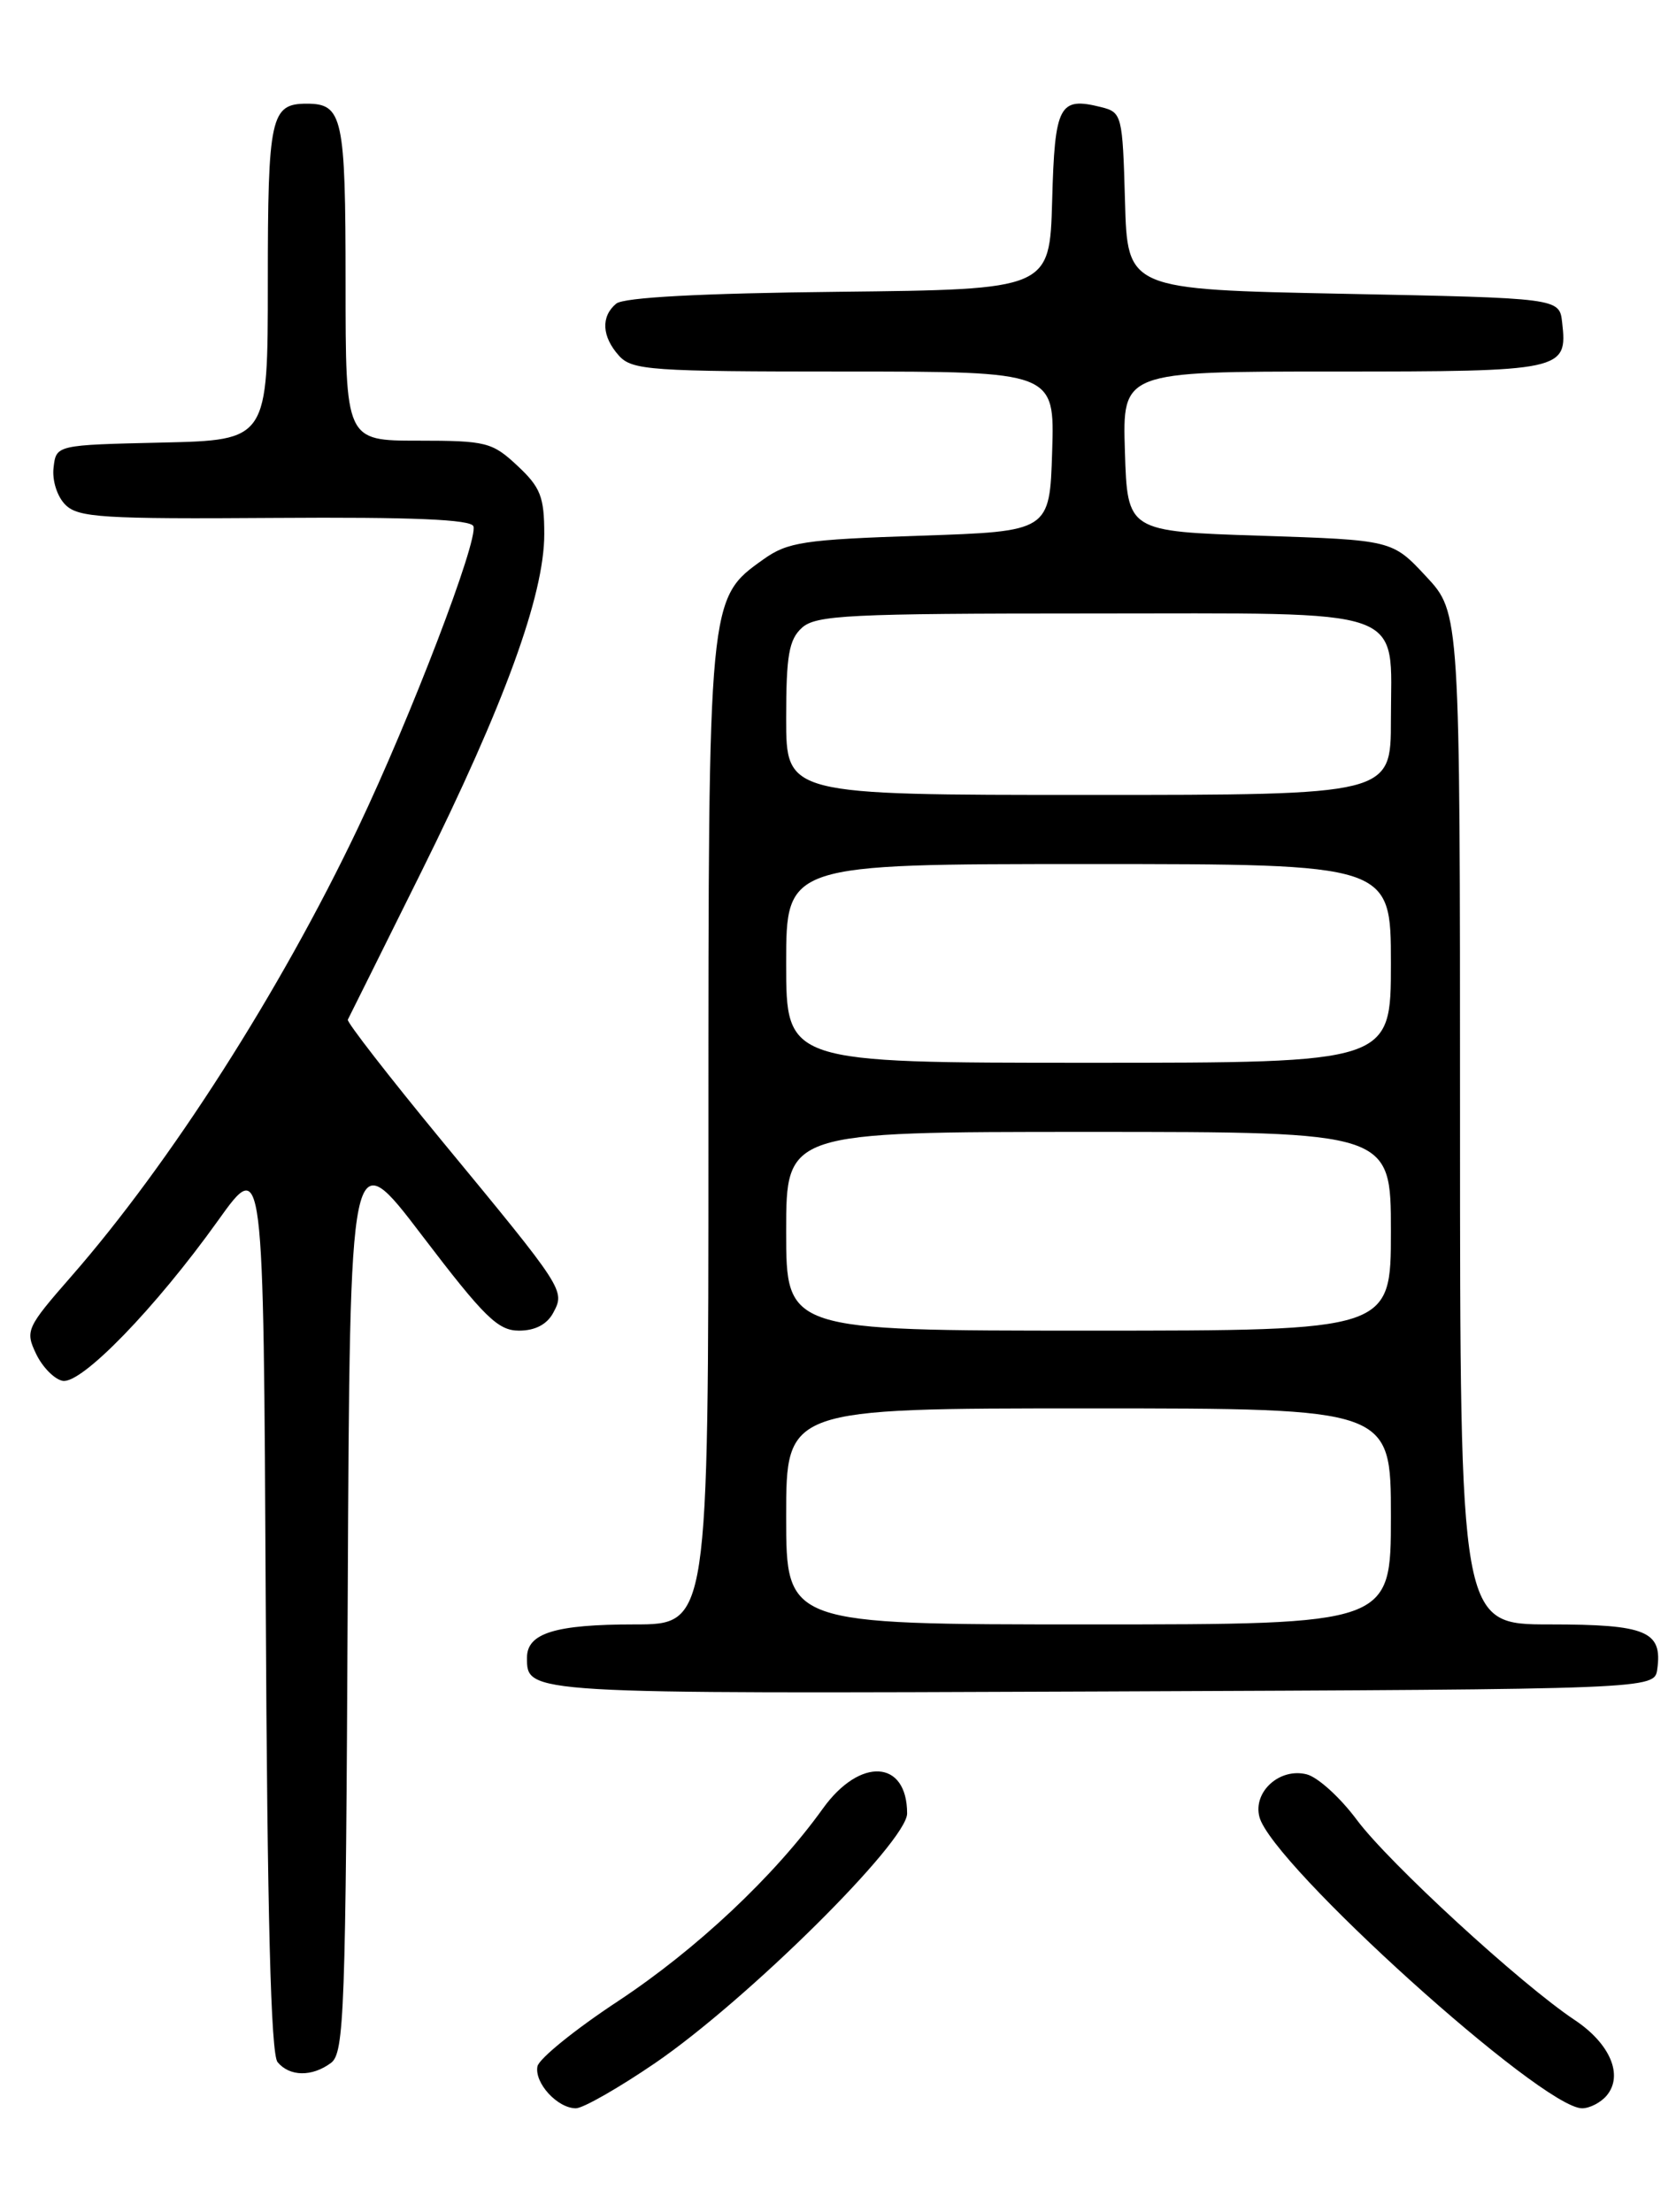 <?xml version="1.0" encoding="UTF-8" standalone="no"?>
<!DOCTYPE svg PUBLIC "-//W3C//DTD SVG 1.1//EN" "http://www.w3.org/Graphics/SVG/1.1/DTD/svg11.dtd" >
<svg xmlns="http://www.w3.org/2000/svg" xmlns:xlink="http://www.w3.org/1999/xlink" version="1.1" viewBox="0 0 194 256">
 <g >
 <path fill="currentColor"
d=" M 75.84 238.76 C 86.49 231.47 105.00 213.15 105.00 209.88 C 105.00 203.65 99.54 203.33 95.25 209.31 C 89.62 217.15 80.62 225.60 71.51 231.62 C 66.56 234.88 62.38 238.27 62.21 239.15 C 61.84 241.07 64.53 244.00 66.66 244.00 C 67.49 244.00 71.62 241.64 75.84 238.76 Z  M 185.99 242.51 C 187.93 240.17 186.37 236.51 182.27 233.78 C 176.00 229.61 160.73 215.57 157.04 210.60 C 155.13 208.03 152.53 205.67 151.25 205.35 C 148.13 204.56 145.02 207.37 145.78 210.28 C 147.22 215.78 178.47 244.00 183.13 244.00 C 184.02 244.00 185.31 243.33 185.99 242.51 Z  M 38.31 238.75 C 39.85 237.61 40.02 232.93 40.25 184.76 C 40.50 132.01 40.50 132.01 48.87 143.01 C 56.07 152.46 57.64 154.00 60.08 154.00 C 61.94 154.00 63.32 153.28 64.04 151.93 C 65.42 149.34 65.38 149.28 51.13 132.01 C 45.01 124.58 40.12 118.28 40.26 118.01 C 40.41 117.73 44.21 110.08 48.72 101.00 C 58.39 81.52 63.00 68.87 63.00 61.82 C 63.00 57.50 62.57 56.40 59.89 53.90 C 56.98 51.18 56.28 51.00 48.39 51.00 C 40.00 51.00 40.00 51.00 40.00 32.70 C 40.00 13.50 39.67 12.00 35.50 12.00 C 31.33 12.00 31.00 13.50 31.00 32.67 C 31.00 50.94 31.00 50.94 18.75 51.22 C 6.50 51.50 6.50 51.50 6.20 54.12 C 6.02 55.60 6.62 57.48 7.57 58.42 C 9.04 59.90 11.91 60.08 31.83 59.94 C 47.74 59.83 54.54 60.12 54.80 60.91 C 55.36 62.58 47.57 82.94 41.44 95.81 C 32.49 114.63 19.69 134.64 8.27 147.70 C 3.06 153.66 2.90 154.01 4.18 156.69 C 4.91 158.22 6.30 159.63 7.25 159.81 C 9.42 160.23 18.01 151.37 25.23 141.27 C 30.50 133.90 30.50 133.90 30.76 185.61 C 30.94 221.77 31.35 237.72 32.13 238.66 C 33.53 240.34 36.11 240.38 38.31 238.75 Z  M 191.83 193.19 C 192.45 188.78 190.58 188.00 179.38 188.00 C 169.00 188.00 169.00 188.00 169.00 129.46 C 169.00 70.92 169.00 70.92 165.07 66.71 C 161.15 62.50 161.15 62.50 145.82 62.00 C 130.50 61.50 130.50 61.50 130.21 52.25 C 129.92 43.00 129.92 43.00 154.34 43.00 C 180.99 43.00 181.46 42.90 180.82 37.31 C 180.50 34.50 180.50 34.50 155.50 34.00 C 130.50 33.50 130.50 33.50 130.22 23.26 C 129.94 13.32 129.86 13.00 127.47 12.40 C 122.59 11.18 122.09 12.13 121.79 23.21 C 121.50 33.50 121.50 33.50 97.08 33.77 C 81.12 33.94 72.20 34.42 71.33 35.14 C 69.53 36.63 69.66 38.96 71.65 41.17 C 73.17 42.85 75.34 43.00 97.69 43.00 C 122.08 43.00 122.08 43.00 121.79 52.25 C 121.50 61.50 121.50 61.50 106.50 62.00 C 93.03 62.45 91.18 62.73 88.36 64.74 C 81.97 69.30 82.00 69.02 82.00 131.52 C 82.00 188.00 82.00 188.00 73.43 188.00 C 64.28 188.00 61.00 189.01 61.00 191.84 C 61.00 196.05 60.58 196.03 127.46 195.76 C 191.50 195.50 191.50 195.50 191.83 193.19 Z  M 91.00 175.50 C 91.00 163.00 91.00 163.00 126.00 163.00 C 161.00 163.00 161.00 163.00 161.00 175.50 C 161.00 188.00 161.00 188.00 126.00 188.00 C 91.00 188.00 91.00 188.00 91.00 175.50 Z  M 91.00 142.50 C 91.00 131.00 91.00 131.00 126.00 131.00 C 161.00 131.00 161.00 131.00 161.00 142.50 C 161.00 154.00 161.00 154.00 126.00 154.00 C 91.00 154.00 91.00 154.00 91.00 142.50 Z  M 91.00 111.50 C 91.00 100.00 91.00 100.00 126.00 100.00 C 161.00 100.00 161.00 100.00 161.00 111.50 C 161.00 123.00 161.00 123.00 126.00 123.00 C 91.00 123.00 91.00 123.00 91.00 111.50 Z  M 91.00 83.15 C 91.00 75.86 91.32 74.02 92.83 72.65 C 94.45 71.19 98.25 71.00 126.17 71.00 C 163.65 71.00 161.00 70.06 161.00 83.33 C 161.00 92.00 161.00 92.00 126.00 92.00 C 91.00 92.00 91.00 92.00 91.00 83.15 Z "/>
</g>
</svg>